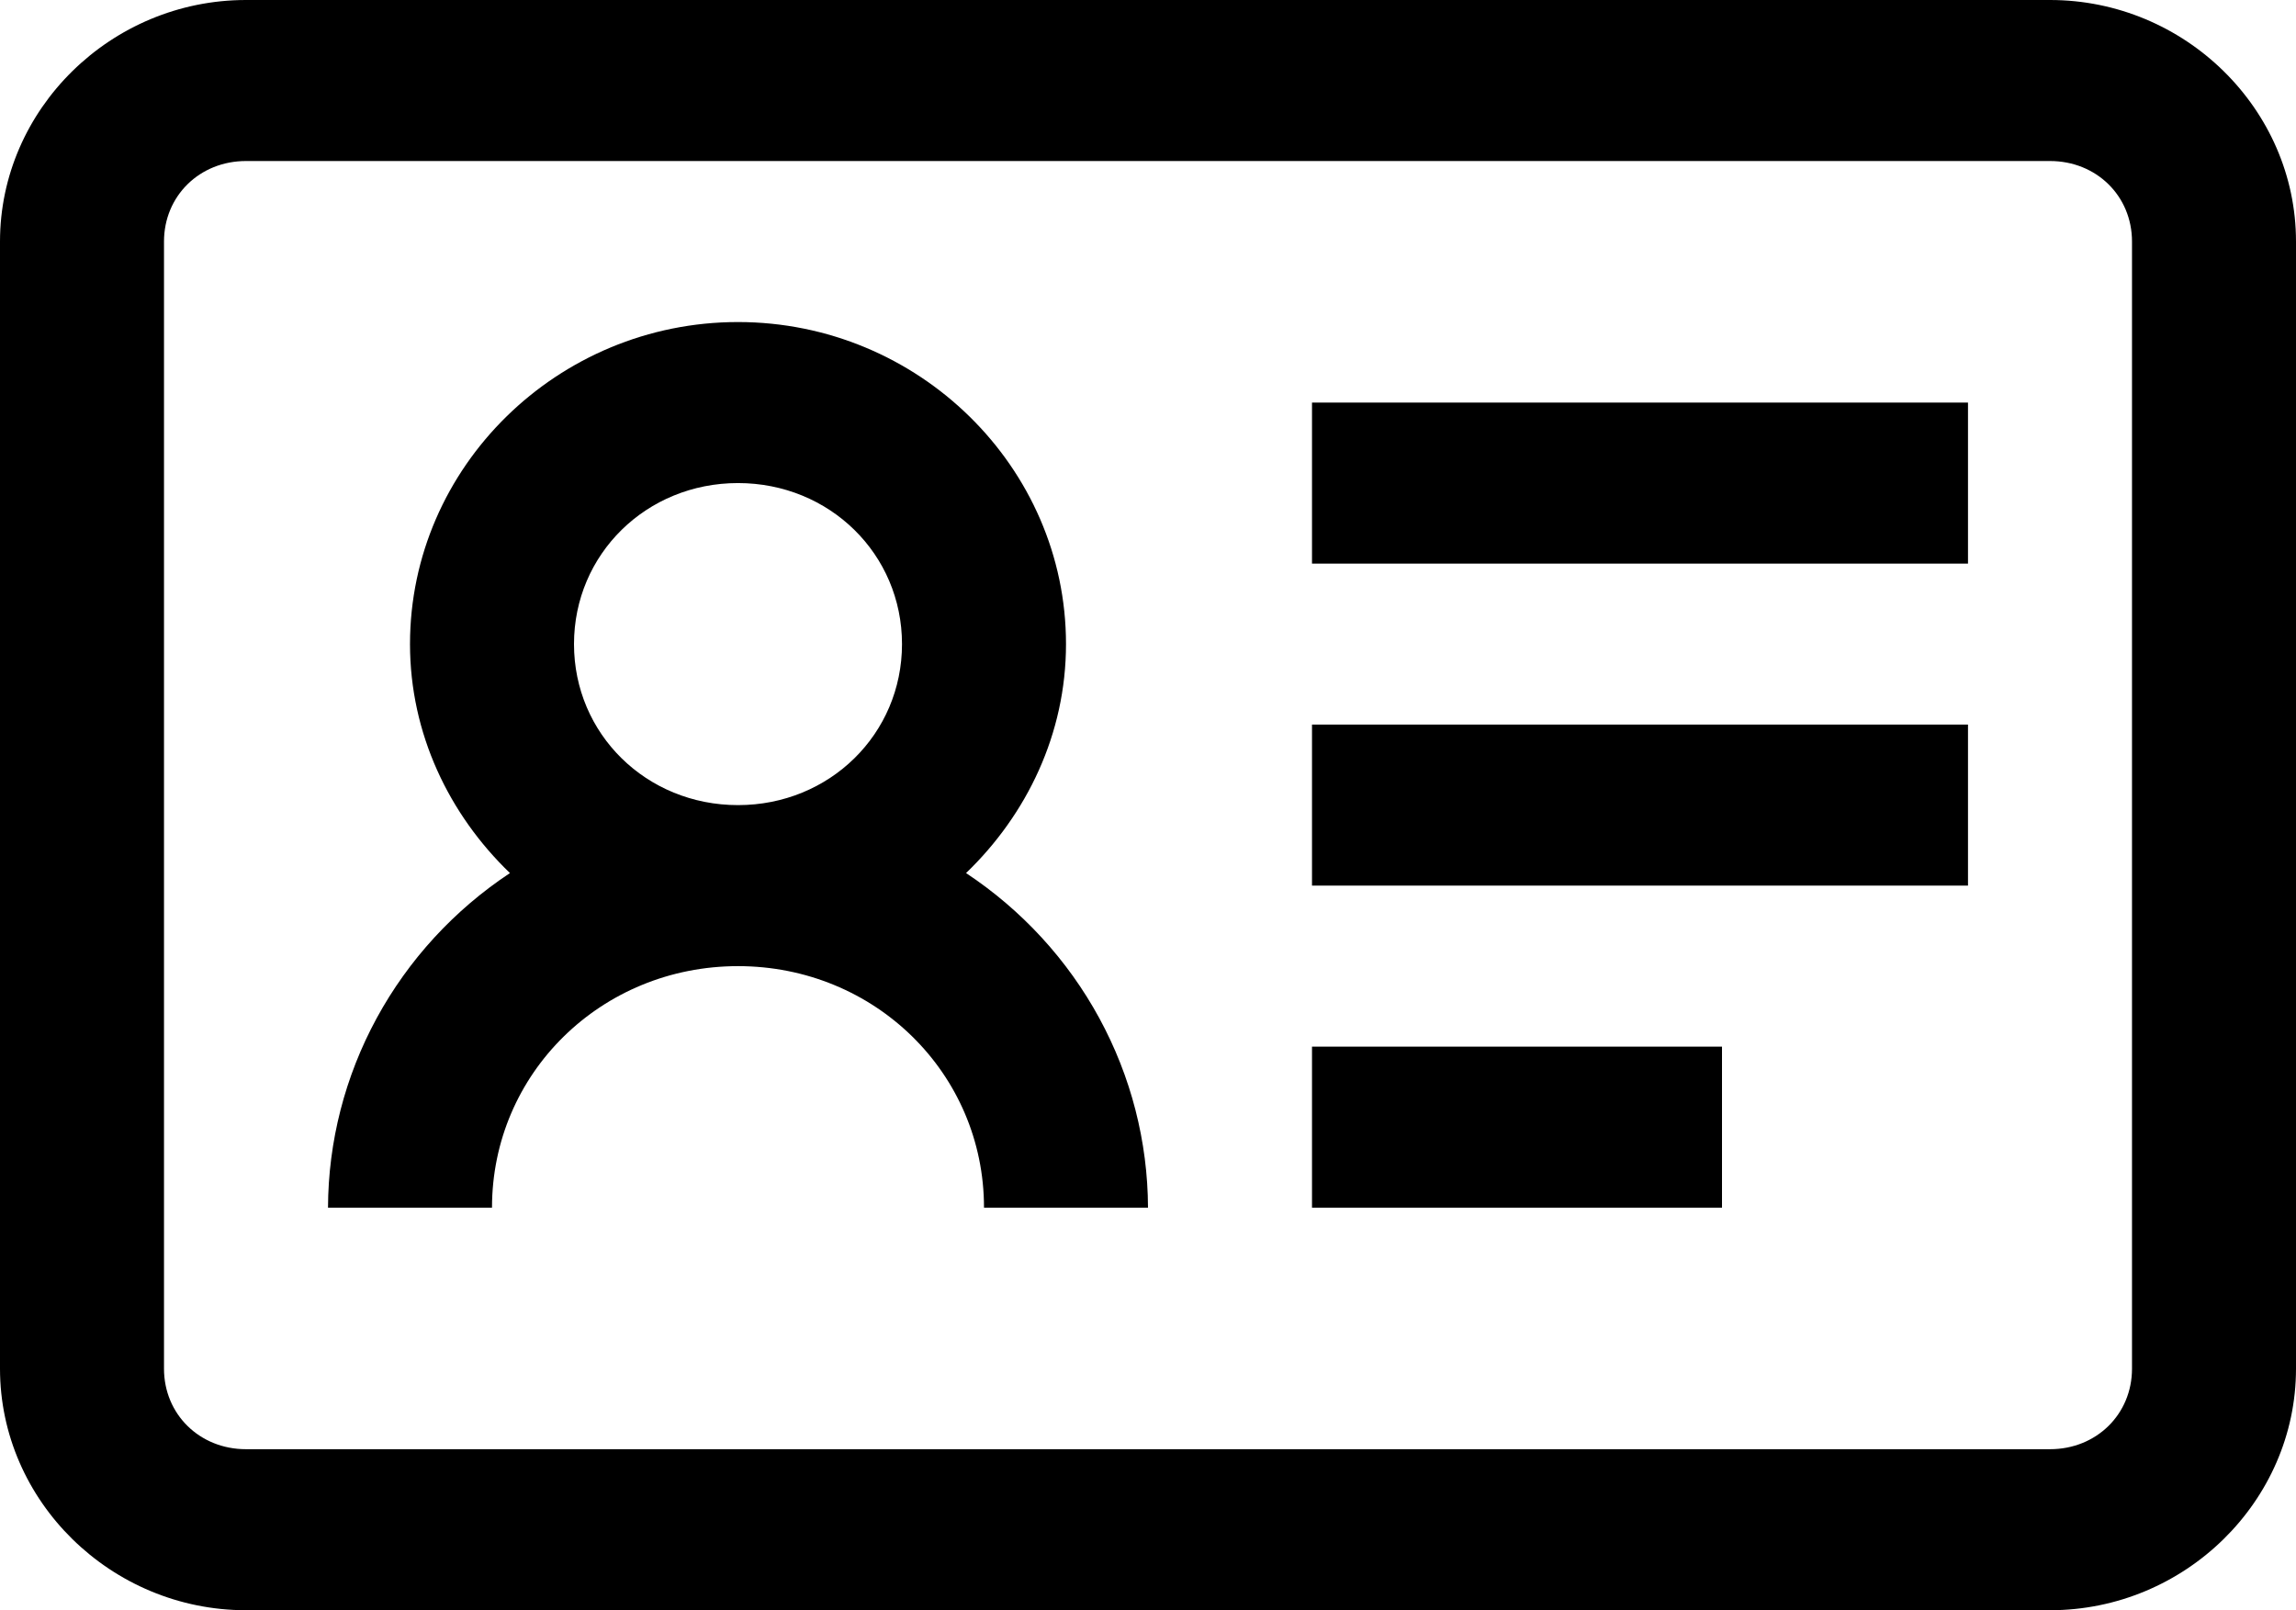 <svg width="77" height="54" viewBox="0 0 77 54" fill="none" xmlns="http://www.w3.org/2000/svg">
<path d="M8.25 0C3.726 0 0 3.659 0 8.1V45.9C0 50.342 3.726 54 8.25 54H68.75C73.274 54 77 50.342 77 45.9V8.1C77 3.659 73.274 0 68.75 0H8.25ZM8.25 5.4H68.75C70.306 5.4 71.5 6.572 71.5 8.1V45.9C71.5 47.428 70.306 48.6 68.75 48.6H8.25C6.694 48.6 5.5 47.428 5.5 45.9V8.1C5.5 6.572 6.694 5.4 8.25 5.4ZM24.75 10.8C18.7 10.8 13.75 15.66 13.75 21.6C13.75 24.605 15.062 27.316 17.102 29.279C15.23 30.519 13.696 32.19 12.632 34.146C11.569 36.101 11.008 38.283 11 40.5H16.5C16.5 35.996 20.163 32.4 24.75 32.4C29.337 32.4 33 35.996 33 40.5H38.5C38.492 38.283 37.931 36.101 36.868 34.146C35.804 32.19 34.27 30.519 32.398 29.279C34.438 27.316 35.75 24.608 35.75 21.6C35.75 15.66 30.8 10.8 24.75 10.8ZM44 13.5V18.9H66V13.5H44ZM24.75 16.2C27.822 16.2 30.25 18.584 30.25 21.6C30.25 24.616 27.822 27 24.75 27C21.678 27 19.25 24.616 19.25 21.6C19.25 18.584 21.678 16.2 24.75 16.2ZM44 24.3V29.7H66V24.3H44ZM44 35.1V40.5H57.75V35.1H44Z" fill="currentColor"/>
</svg>
